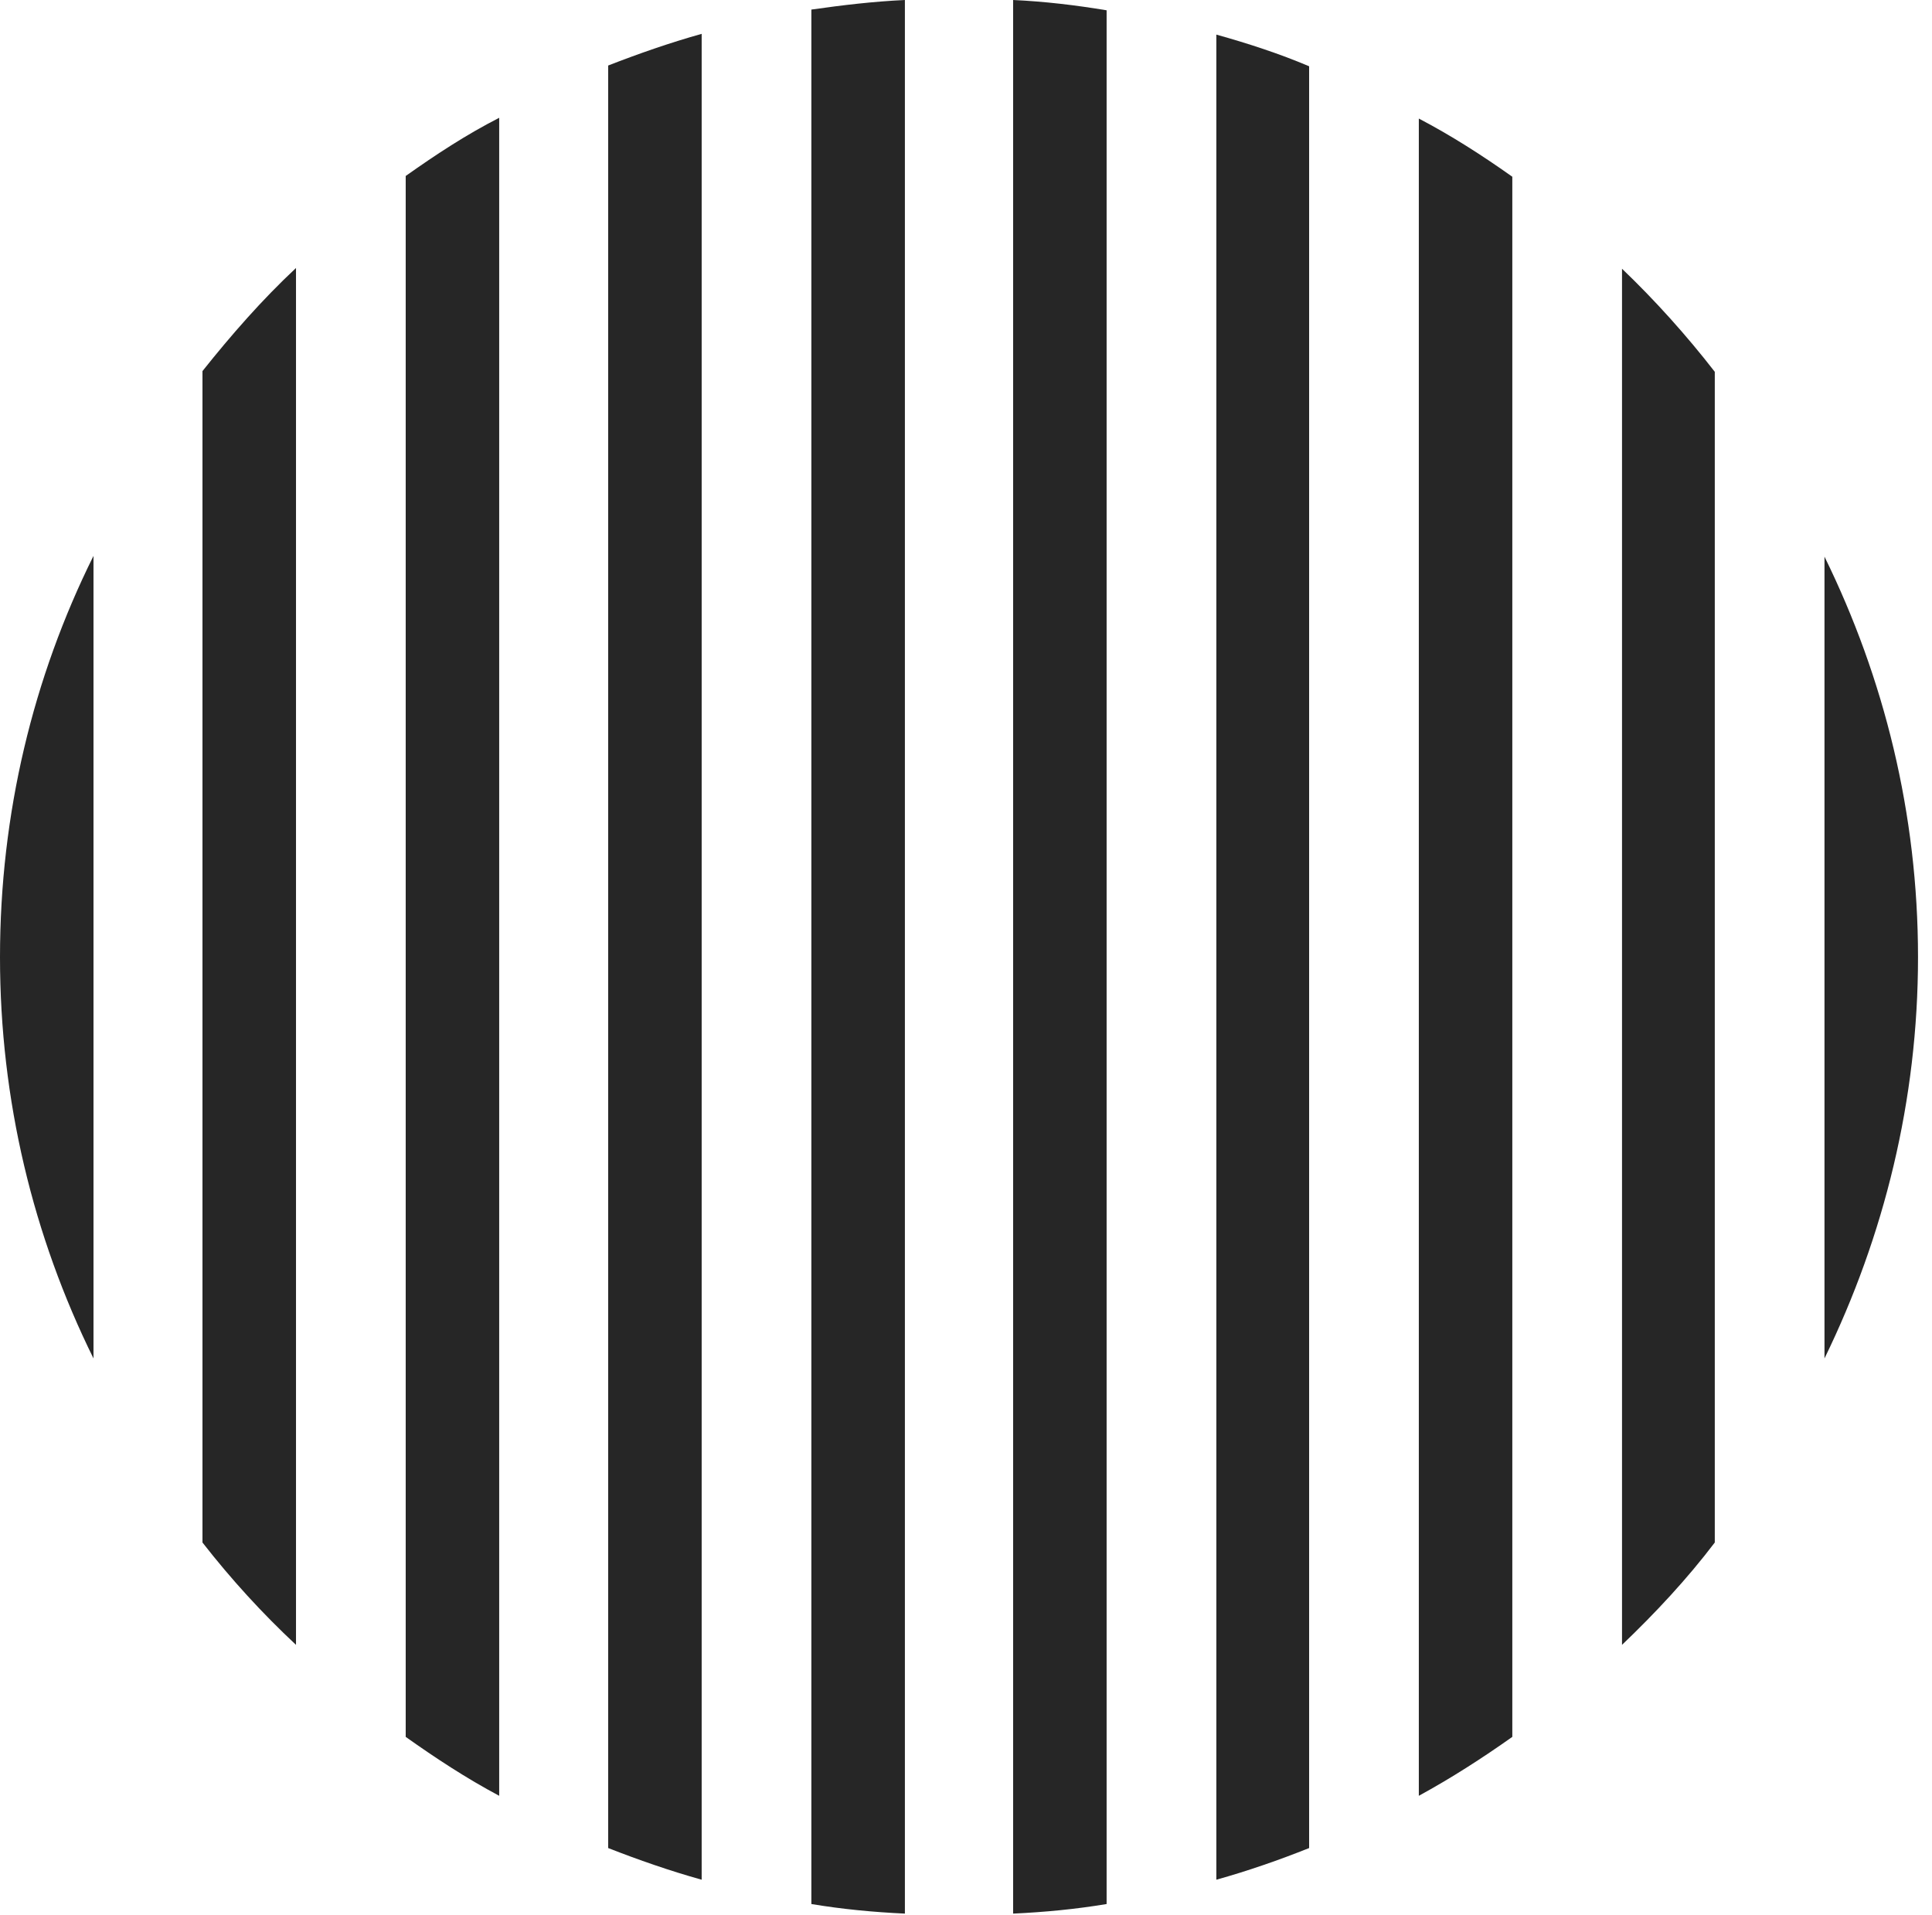 <?xml version="1.0" encoding="UTF-8"?>
<!--Generator: Apple Native CoreSVG 326-->
<!DOCTYPE svg
PUBLIC "-//W3C//DTD SVG 1.1//EN"
       "http://www.w3.org/Graphics/SVG/1.1/DTD/svg11.dtd">
<svg version="1.1" xmlns="http://www.w3.org/2000/svg" xmlns:xlink="http://www.w3.org/1999/xlink" viewBox="0 0 51.25 50.801">
 <g>
  <rect height="50.801" opacity="0" width="51.25" x="0" y="0"/>
  <path d="M50.879 25.391C50.879 21.582 49.98 17.988 48.398 14.766L48.398 36.035C49.98 32.793 50.879 29.18 50.879 25.391Z" fill="black" fill-opacity="0.85"/>
  <path d="M43.027 43.633C43.906 42.793 44.746 41.895 45.488 40.918L45.488 9.863C44.746 8.906 43.906 7.969 43.027 7.129Z" fill="black" fill-opacity="0.85"/>
  <path d="M37.637 47.637C38.496 47.168 39.316 46.641 40.117 46.074L40.117 4.688C39.316 4.121 38.496 3.594 37.637 3.145Z" fill="black" fill-opacity="0.85"/>
  <path d="M32.266 49.863C33.105 49.629 33.945 49.336 34.727 49.023L34.727 1.758C33.945 1.426 33.105 1.152 32.266 0.918Z" fill="black" fill-opacity="0.85"/>
  <path d="M26.875 50.762C27.715 50.723 28.535 50.645 29.355 50.508L29.355 0.273C28.535 0.137 27.715 0.039 26.875 0Z" fill="black" fill-opacity="0.85"/>
  <path d="M21.523 50.508C22.344 50.645 23.164 50.723 24.004 50.762L24.004 0C23.164 0.039 22.344 0.137 21.523 0.254Z" fill="black" fill-opacity="0.85"/>
  <path d="M16.133 49.023C16.934 49.336 17.773 49.629 18.613 49.863L18.613 0.898C17.773 1.133 16.934 1.426 16.133 1.738Z" fill="black" fill-opacity="0.85"/>
  <path d="M10.762 46.074C11.562 46.641 12.363 47.168 13.242 47.637L13.242 3.125C12.363 3.574 11.562 4.102 10.762 4.668Z" fill="black" fill-opacity="0.85"/>
  <path d="M5.371 40.918C6.133 41.895 6.953 42.793 7.852 43.633L7.852 7.109C6.953 7.949 6.133 8.887 5.371 9.844Z" fill="black" fill-opacity="0.85"/>
  <path d="M0 25.391C0 29.18 0.879 32.793 2.48 36.035L2.48 14.746C0.879 17.969 0 21.582 0 25.391Z" fill="black" fill-opacity="0.85"/>
 </g>
</svg>
